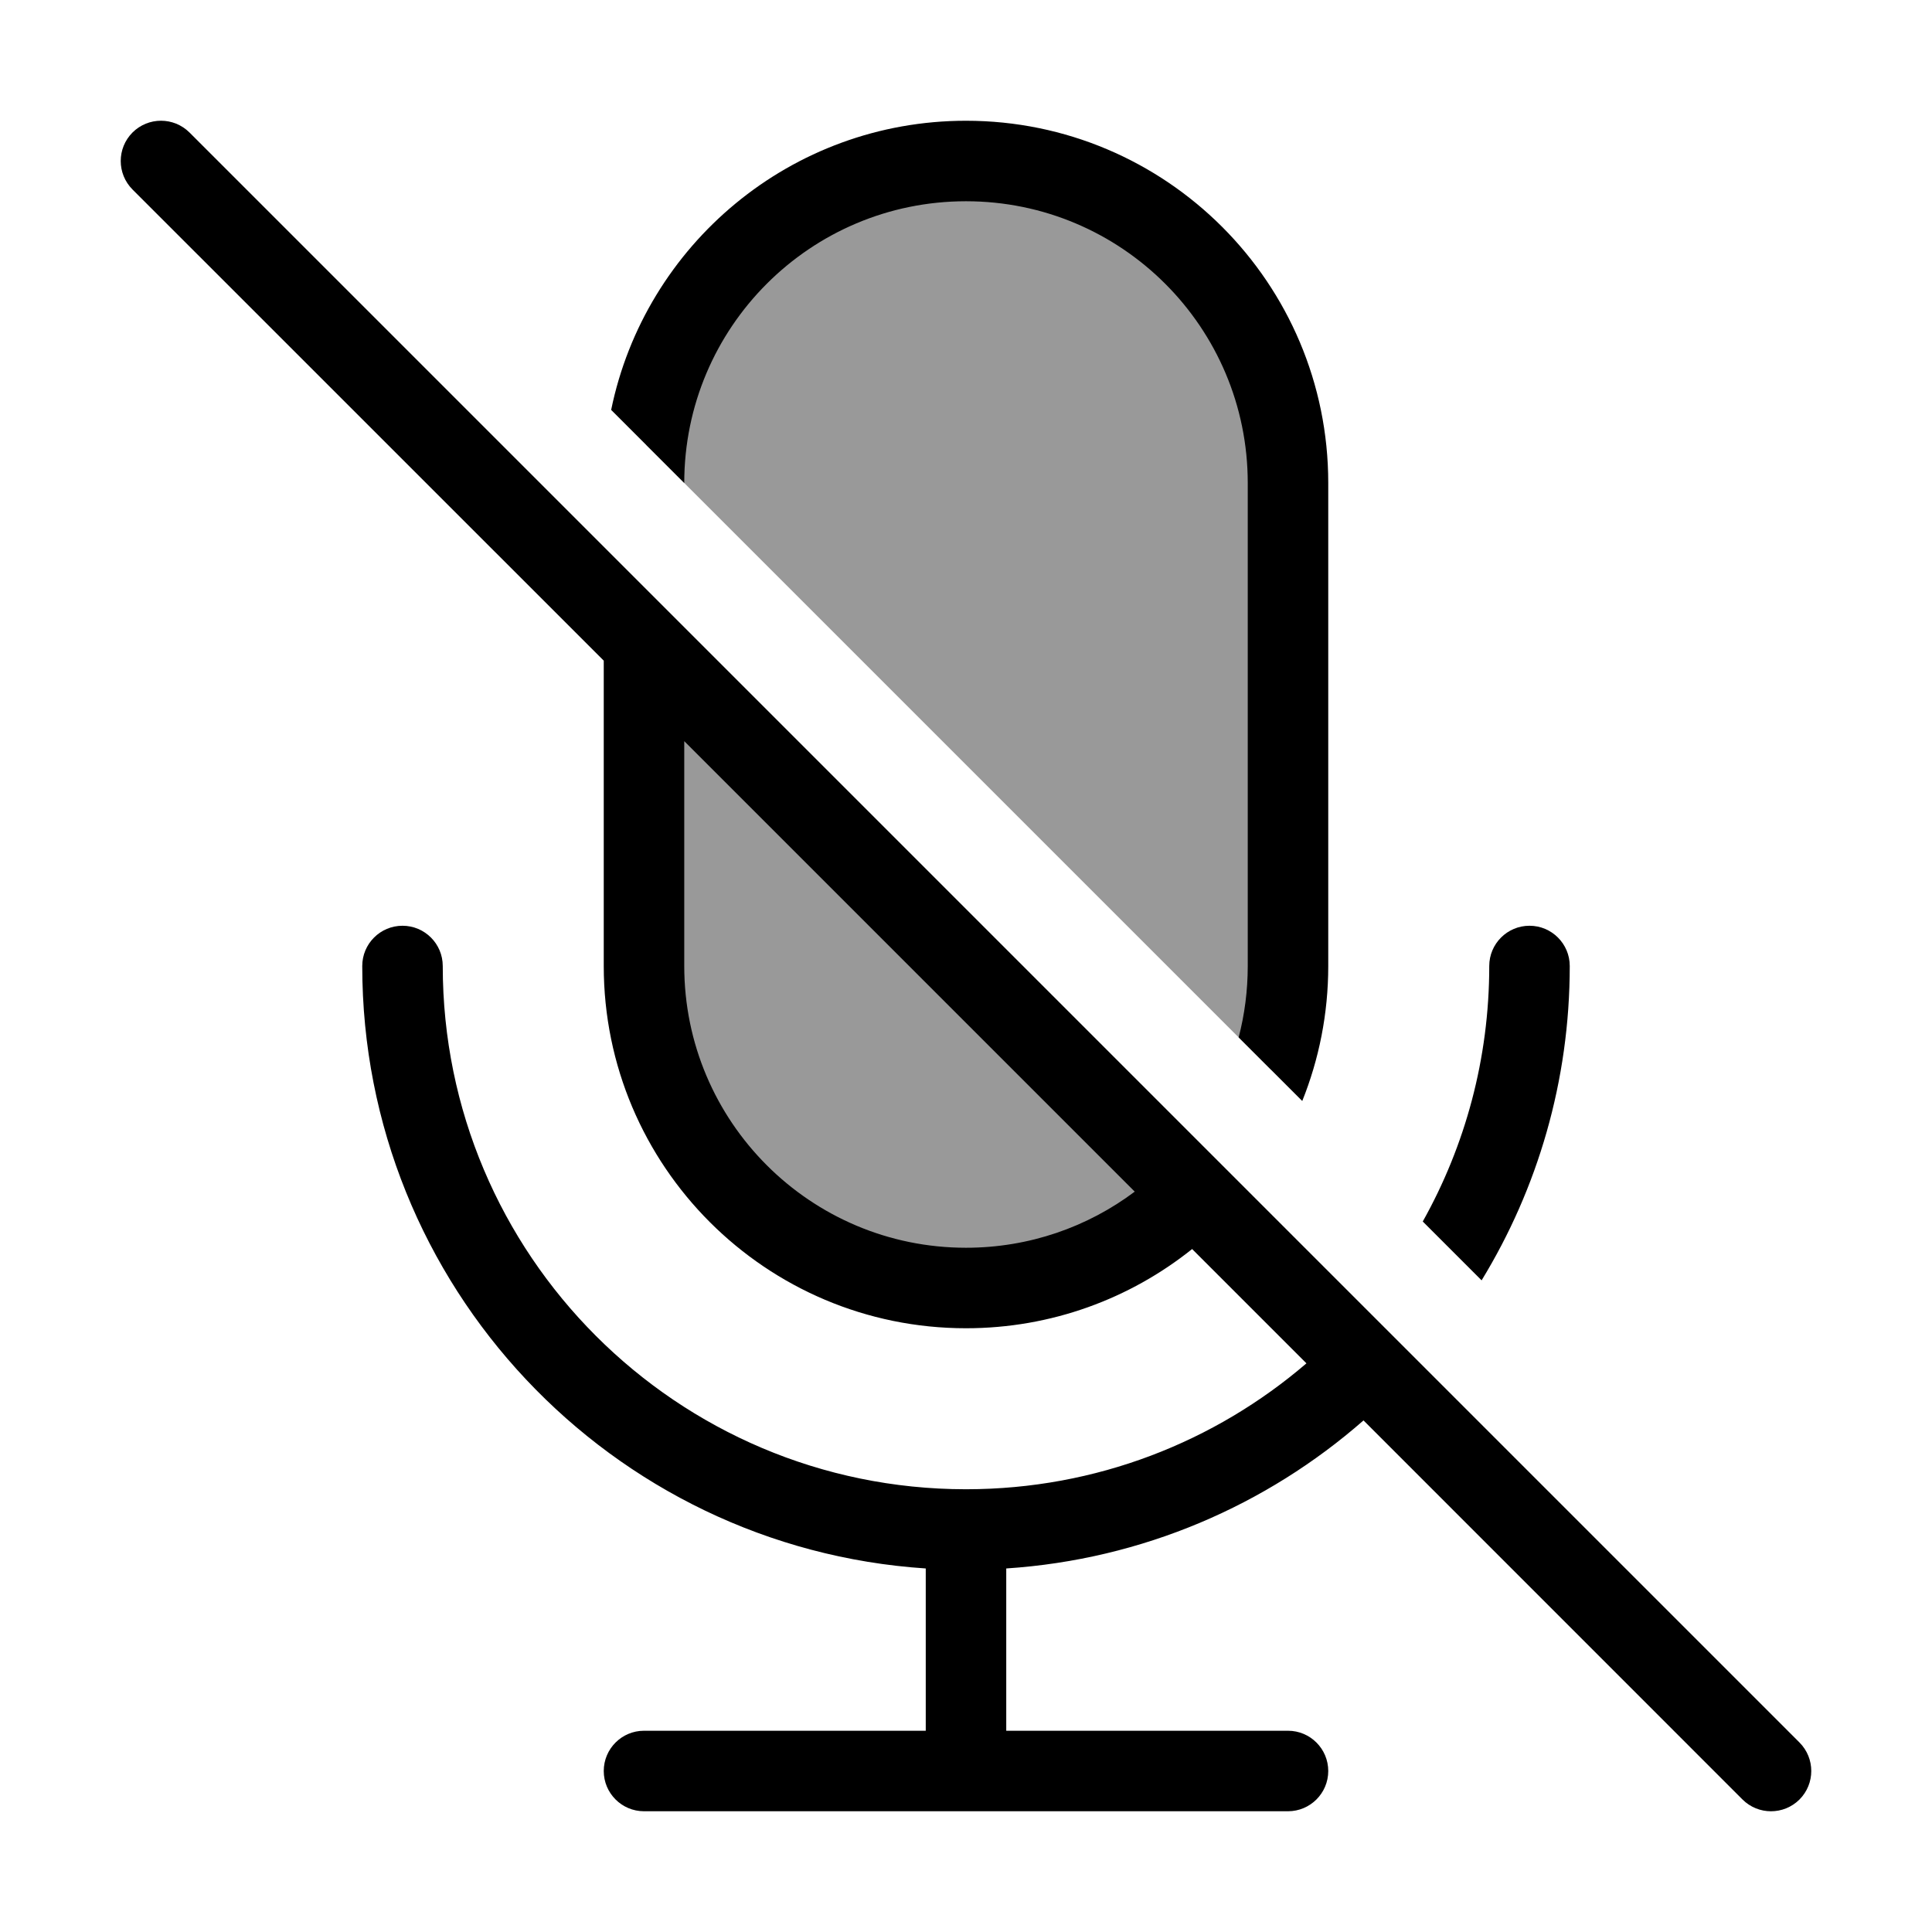 <svg width="24" height="24" viewBox="0 0 24 24" fill="none" xmlns="http://www.w3.org/2000/svg">
<g opacity="0.4">
<path d="M8 8V12C8 14.209 9.791 16 12 16C13.105 16 14.105 15.552 14.828 14.828L8 8Z" fill="#000"/>
<path d="M15.788 13.288C15.925 12.884 16 12.451 16 12V6C16 3.791 14.209 2 12 2C9.951 2 8.261 3.541 8.028 5.528L15.788 13.288Z" fill="#000"/>
</g>
<path fill-rule="evenodd" clip-rule="evenodd" d="M2.354 1.646C2.158 1.451 1.842 1.451 1.646 1.646C1.451 1.842 1.451 2.158 1.646 2.354L7.5 8.207V12C7.5 14.485 9.515 16.5 12 16.5C13.062 16.5 14.039 16.132 14.809 15.516L16.229 16.936C15.094 17.91 13.618 18.499 12.005 18.5L12 18.5L11.995 18.5C8.407 18.497 5.5 15.588 5.5 12C5.5 11.724 5.276 11.5 5 11.5C4.724 11.5 4.5 11.724 4.5 12C4.5 15.974 7.591 19.226 11.5 19.484V21.5H8C7.724 21.5 7.5 21.724 7.5 22C7.5 22.276 7.724 22.5 8 22.5H16C16.276 22.5 16.5 22.276 16.5 22C16.5 21.724 16.276 21.5 16 21.5H12.5V19.484C14.195 19.372 15.736 18.698 16.938 17.645L21.646 22.354C21.842 22.549 22.158 22.549 22.354 22.354C22.549 22.158 22.549 21.842 22.354 21.646L2.354 1.646ZM14.096 14.803L8.5 9.207V12C8.5 13.933 10.067 15.5 12 15.5C12.786 15.5 13.512 15.241 14.096 14.803Z" fill="#000"/>
<path d="M15.387 12.887C15.461 12.604 15.5 12.306 15.5 12V6C15.5 4.067 13.933 2.5 12 2.5C10.067 2.5 8.5 4.067 8.5 6L7.592 5.092C8.012 3.042 9.826 1.5 12 1.5C14.485 1.5 16.5 3.515 16.5 6V12C16.5 12.593 16.385 13.159 16.177 13.677L15.387 12.887Z" fill="#000"/>
<path d="M18.405 15.905C19.1 14.767 19.5 13.43 19.5 12C19.5 11.724 19.276 11.5 19 11.5C18.724 11.5 18.5 11.724 18.5 12C18.5 13.153 18.2 14.235 17.674 15.174L18.405 15.905Z" fill="#000"/>
</svg>
